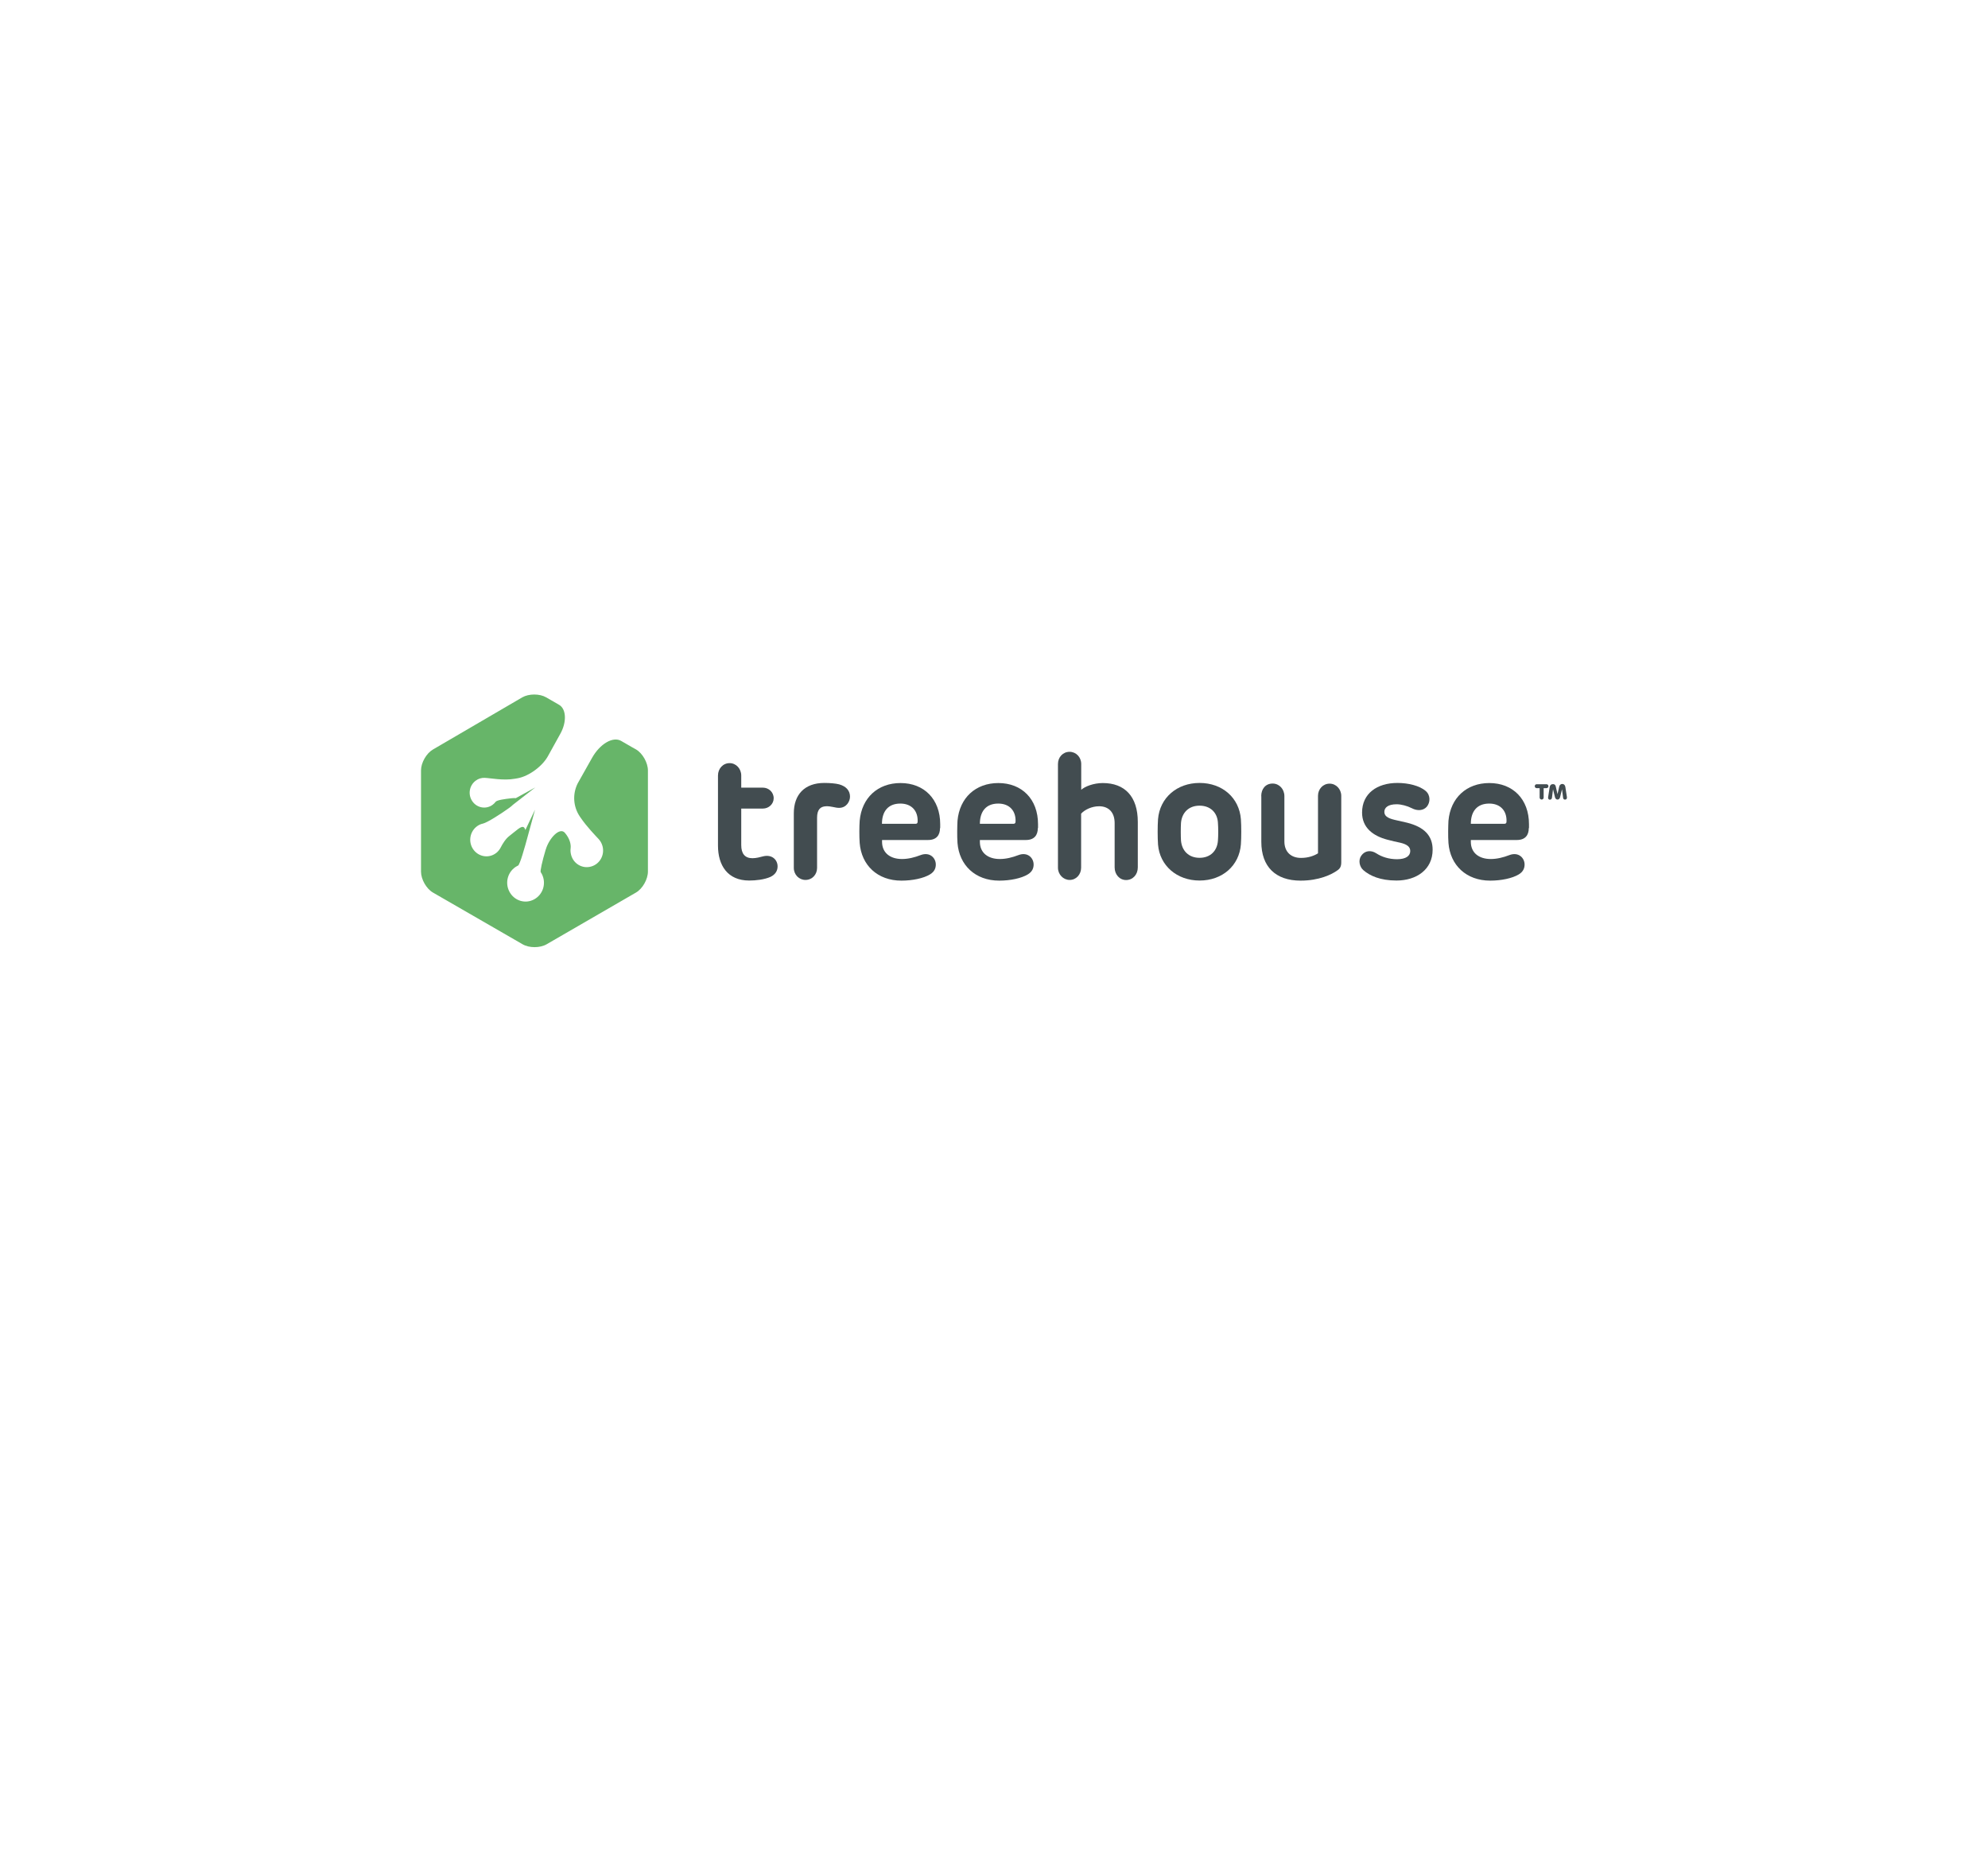 <svg width="160" height="150" viewBox="0 0 260 150" fill="none" xmlns="http://www.w3.org/2000/svg">
<g filter="url(#filter0_d_16_34)">
<rect x="25" y="10" width="210" height="100" rx="5" fill="white"/>
</g>
<path d="M97.978 68.282C95.166 68.282 93.901 66.305 93.901 63.714V54.551C93.901 53.647 94.553 52.928 95.422 52.928C96.265 52.928 96.943 53.647 96.943 54.551V56.135H99.78C100.521 56.135 101.186 56.711 101.186 57.522C101.186 58.281 100.534 58.87 99.78 58.87H96.943V63.648C96.943 64.761 97.416 65.363 98.413 65.363C98.911 65.363 99.409 65.219 99.819 65.114C100.969 64.839 101.697 65.573 101.697 66.436C101.697 66.947 101.454 67.484 100.751 67.811C99.946 68.164 98.847 68.282 97.978 68.282Z" fill="#424C50"/>
<path d="M111.168 57.313C111.168 57.941 110.695 58.779 109.736 58.779C109.212 58.779 108.714 58.543 108.036 58.569C107.282 58.596 106.861 59.014 106.861 60.075V66.633C106.861 67.51 106.209 68.204 105.34 68.204C104.496 68.204 103.819 67.51 103.819 66.633V59.486C103.819 57.077 105.199 55.519 107.806 55.519C108.548 55.519 109.302 55.585 109.749 55.703C110.682 55.964 111.168 56.54 111.168 57.313Z" fill="#424C50"/>
<path d="M119.769 60.86C119.922 60.86 120.012 60.769 120.012 60.585C120.076 59.172 119.219 58.216 117.75 58.216C116.139 58.216 115.347 59.263 115.347 60.86H119.769ZM122.939 61.423C122.939 62.326 122.491 62.981 121.379 62.981H115.36V63.216C115.36 64.682 116.446 65.468 117.967 65.468C118.785 65.468 119.616 65.258 120.395 64.957C121.597 64.499 122.389 65.324 122.389 66.188C122.389 66.633 122.236 67.117 121.622 67.484C120.779 67.994 119.335 68.295 117.89 68.295C114.759 68.295 112.663 66.279 112.433 63.373C112.369 62.47 112.382 61.187 112.433 60.467C112.701 57.457 114.81 55.532 117.775 55.532C120.855 55.532 122.964 57.64 122.964 60.913V61.423H122.939Z" fill="#424C50"/>
<path d="M132.562 60.86C132.716 60.86 132.818 60.769 132.818 60.585C132.882 59.172 132.026 58.216 130.556 58.216C128.946 58.216 128.153 59.263 128.153 60.86H132.562ZM135.732 61.423C135.732 62.326 135.285 62.981 134.173 62.981H128.153V63.216C128.153 64.682 129.239 65.468 130.76 65.468C131.578 65.468 132.409 65.258 133.189 64.957C134.39 64.499 135.182 65.324 135.182 66.188C135.182 66.633 135.029 67.117 134.416 67.484C133.572 67.994 132.128 68.295 130.684 68.295C127.552 68.295 125.456 66.279 125.226 63.373C125.162 62.47 125.188 61.187 125.226 60.467C125.495 57.457 127.604 55.532 130.569 55.532C133.649 55.532 135.758 57.64 135.758 60.913V61.423H135.732Z" fill="#424C50"/>
<path d="M141.381 56.435C141.88 55.977 143.03 55.532 144.231 55.532C147.107 55.532 148.807 57.3 148.807 60.611V66.567C148.807 67.497 148.168 68.217 147.273 68.217C146.429 68.217 145.778 67.497 145.778 66.567V60.768C145.778 59.355 144.985 58.569 143.746 58.569C142.787 58.569 141.867 59.014 141.394 59.538V66.606C141.394 67.484 140.755 68.204 139.899 68.204C139.055 68.204 138.365 67.484 138.365 66.606V53.045C138.365 52.142 139.017 51.448 139.886 51.448C140.729 51.448 141.407 52.142 141.407 53.045V56.435" fill="#424C50"/>
<path d="M159.287 60.742C159.223 59.42 158.315 58.491 156.884 58.491C155.453 58.491 154.571 59.42 154.456 60.742C154.417 61.37 154.417 62.457 154.456 63.059C154.571 64.381 155.453 65.311 156.884 65.311C158.315 65.311 159.197 64.381 159.287 63.059C159.338 62.457 159.338 61.37 159.287 60.742ZM156.884 68.282C153.919 68.282 151.67 66.332 151.452 63.57C151.388 62.64 151.388 61.174 151.452 60.258C151.682 57.47 153.919 55.519 156.884 55.519C159.875 55.519 162.073 57.47 162.29 60.258C162.354 61.187 162.354 62.627 162.29 63.557C162.073 66.332 159.875 68.282 156.884 68.282Z" fill="#424C50"/>
<path d="M164.949 57.247C164.949 56.318 165.498 55.598 166.444 55.598C167.3 55.598 167.978 56.318 167.978 57.247V63.164C167.978 64.552 168.86 65.324 170.15 65.324C171.147 65.324 171.901 65.023 172.374 64.722V57.208C172.374 56.331 173.013 55.611 173.895 55.611C174.739 55.611 175.416 56.331 175.416 57.208V65.887C175.416 66.423 175.275 66.724 174.879 66.973C174.176 67.484 172.528 68.295 170.099 68.295C166.84 68.295 164.961 66.489 164.961 63.216V57.247" fill="#424C50"/>
<path d="M187.366 64.25C187.366 66.842 185.257 68.282 182.637 68.282C180.503 68.282 179.148 67.654 178.317 66.934C177.78 66.476 177.614 65.585 178.049 65.01C178.496 64.381 179.276 64.25 180.017 64.735C180.72 65.193 181.653 65.494 182.714 65.494C183.889 65.494 184.439 65.049 184.439 64.421C184.439 63.91 184.081 63.557 183.123 63.334C182.305 63.151 182.33 63.177 181.448 62.941C179.595 62.457 178.138 61.384 178.138 59.394C178.138 56.894 180.106 55.519 182.765 55.519C184.196 55.519 185.666 55.886 186.458 56.566C187.11 57.129 187.072 58.072 186.599 58.635C186.152 59.145 185.372 59.211 184.631 58.818C184.043 58.517 183.25 58.307 182.663 58.307C181.525 58.307 181.052 58.752 181.052 59.302C181.052 59.787 181.397 60.114 182.407 60.349L184.017 60.716C186.267 61.279 187.366 62.418 187.366 64.25Z" fill="#424C50"/>
<path d="M196.772 60.86C196.926 60.86 197.028 60.769 197.028 60.585C197.092 59.172 196.236 58.216 194.766 58.216C193.155 58.216 192.363 59.263 192.363 60.86H196.772ZM199.942 61.423C199.942 62.326 199.495 62.981 198.383 62.981H192.363V63.216C192.363 64.682 193.449 65.468 194.97 65.468C195.788 65.468 196.619 65.258 197.399 64.957C198.6 64.499 199.392 65.324 199.392 66.188C199.392 66.633 199.239 67.117 198.626 67.484C197.782 67.994 196.338 68.295 194.894 68.295C191.762 68.295 189.666 66.279 189.436 63.373C189.372 62.47 189.398 61.187 189.436 60.467C189.705 57.457 191.814 55.532 194.779 55.532C197.859 55.532 199.968 57.64 199.968 60.913V61.423H199.942Z" fill="#424C50"/>
<path d="M203.469 55.977L203.699 56.985L203.93 55.977C203.968 55.781 204.147 55.65 204.313 55.65C204.517 55.65 204.671 55.768 204.722 56.03L204.926 57.352C204.952 57.509 204.901 57.666 204.747 57.692C204.569 57.731 204.441 57.627 204.428 57.457L204.287 56.344L204.032 57.391C203.981 57.574 203.878 57.692 203.699 57.692C203.533 57.692 203.431 57.587 203.367 57.391L203.112 56.344L202.971 57.47C202.945 57.627 202.83 57.731 202.651 57.705C202.498 57.679 202.447 57.522 202.473 57.365L202.677 56.056C202.715 55.794 202.882 55.676 203.086 55.676C203.265 55.65 203.431 55.768 203.469 55.977ZM201.885 57.43C201.885 57.587 201.77 57.692 201.629 57.692C201.476 57.692 201.361 57.574 201.361 57.43V56.2H200.964C200.837 56.2 200.722 56.082 200.722 55.951C200.722 55.794 200.837 55.689 200.964 55.689H202.268C202.396 55.689 202.511 55.794 202.511 55.951C202.511 56.082 202.396 56.2 202.268 56.2H201.885V57.43Z" fill="#424C50"/>
<path d="M81.236 50.022C80.163 49.406 78.463 50.401 77.428 52.247L75.549 55.585C74.859 56.972 74.961 58.622 75.83 59.905L75.881 59.983C76.75 61.266 77.913 62.444 78.297 62.863C78.527 63.112 78.693 63.413 78.795 63.766C79.115 64.931 78.45 66.135 77.312 66.45C76.175 66.777 74.999 66.096 74.692 64.931C74.616 64.643 74.59 64.342 74.629 64.067C74.692 63.583 74.539 62.811 73.875 62.038C73.21 61.266 71.83 62.719 71.382 64.211L71.357 64.277C70.909 65.769 70.628 67.065 70.718 67.183C70.769 67.261 70.82 67.34 70.858 67.418C71.485 68.623 71.037 70.102 69.861 70.743C68.686 71.385 67.241 70.926 66.615 69.722C65.989 68.518 66.436 67.039 67.612 66.397L67.765 66.319C67.855 66.279 68.111 65.651 68.328 64.918C68.545 64.185 68.724 63.583 68.724 63.583C68.749 63.504 68.762 63.426 68.788 63.347L69.977 59.014L68.711 61.672C68.558 61.161 68.315 61.148 67.765 61.541C67.433 61.776 66.896 62.248 66.628 62.444C66.129 62.811 65.708 63.517 65.49 63.949C65.363 64.198 65.184 64.434 64.954 64.63C64.046 65.389 62.717 65.245 61.976 64.316C61.234 63.386 61.375 62.025 62.282 61.266C62.551 61.043 62.845 60.899 63.164 60.834C63.701 60.716 65.503 59.577 66.602 58.779C66.794 58.635 66.96 58.504 67.088 58.373L70.002 56.108L67.459 57.509C67.459 57.509 67.203 57.483 66.883 57.522C65.951 57.627 64.992 57.758 64.813 57.993C64.711 58.137 64.583 58.255 64.43 58.373C63.586 59.001 62.398 58.805 61.784 57.928C61.171 57.064 61.362 55.847 62.219 55.218C62.564 54.956 62.973 54.839 63.369 54.852C64.046 54.865 65.835 55.245 67.331 54.97L67.714 54.904C69.21 54.629 70.999 53.294 71.715 51.92C71.715 51.92 72.418 50.663 73.274 49.105C74.143 47.561 74.066 45.859 73.133 45.309L71.433 44.327C70.577 43.83 69.171 43.83 68.302 44.327L56.621 51.147C55.764 51.645 55.062 52.875 55.062 53.883V67.117C55.062 68.125 55.764 69.356 56.621 69.853L68.353 76.621C69.21 77.118 70.615 77.118 71.485 76.621L83.179 69.853C84.035 69.356 84.738 68.125 84.738 67.104V53.883C84.738 52.875 84.035 51.632 83.179 51.134C83.166 51.147 82.31 50.637 81.236 50.022Z" fill="#67B569"/>
<defs>
<filter id="filter0_d_16_34" x="0" y="0" width="260" height="150" filterUnits="userSpaceOnUse" color-interpolation-filters="sRGB">
<feFlood flood-opacity="0" result="BackgroundImageFix"/>
<feColorMatrix in="SourceAlpha" type="matrix" values="0 0 0 0 0 0 0 0 0 0 0 0 0 0 0 0 0 0 127 0" result="hardAlpha"/>
<feOffset dy="15"/>
<feGaussianBlur stdDeviation="12.5"/>
<feColorMatrix type="matrix" values="0 0 0 0 0.757 0 0 0 0 0.787 0 0 0 0 0.804 0 0 0 0.25 0"/>
<feBlend mode="normal" in2="BackgroundImageFix" result="effect1_dropShadow_16_34"/>
<feBlend mode="normal" in="SourceGraphic" in2="effect1_dropShadow_16_34" result="shape"/>
</filter>
</defs>
</svg>
